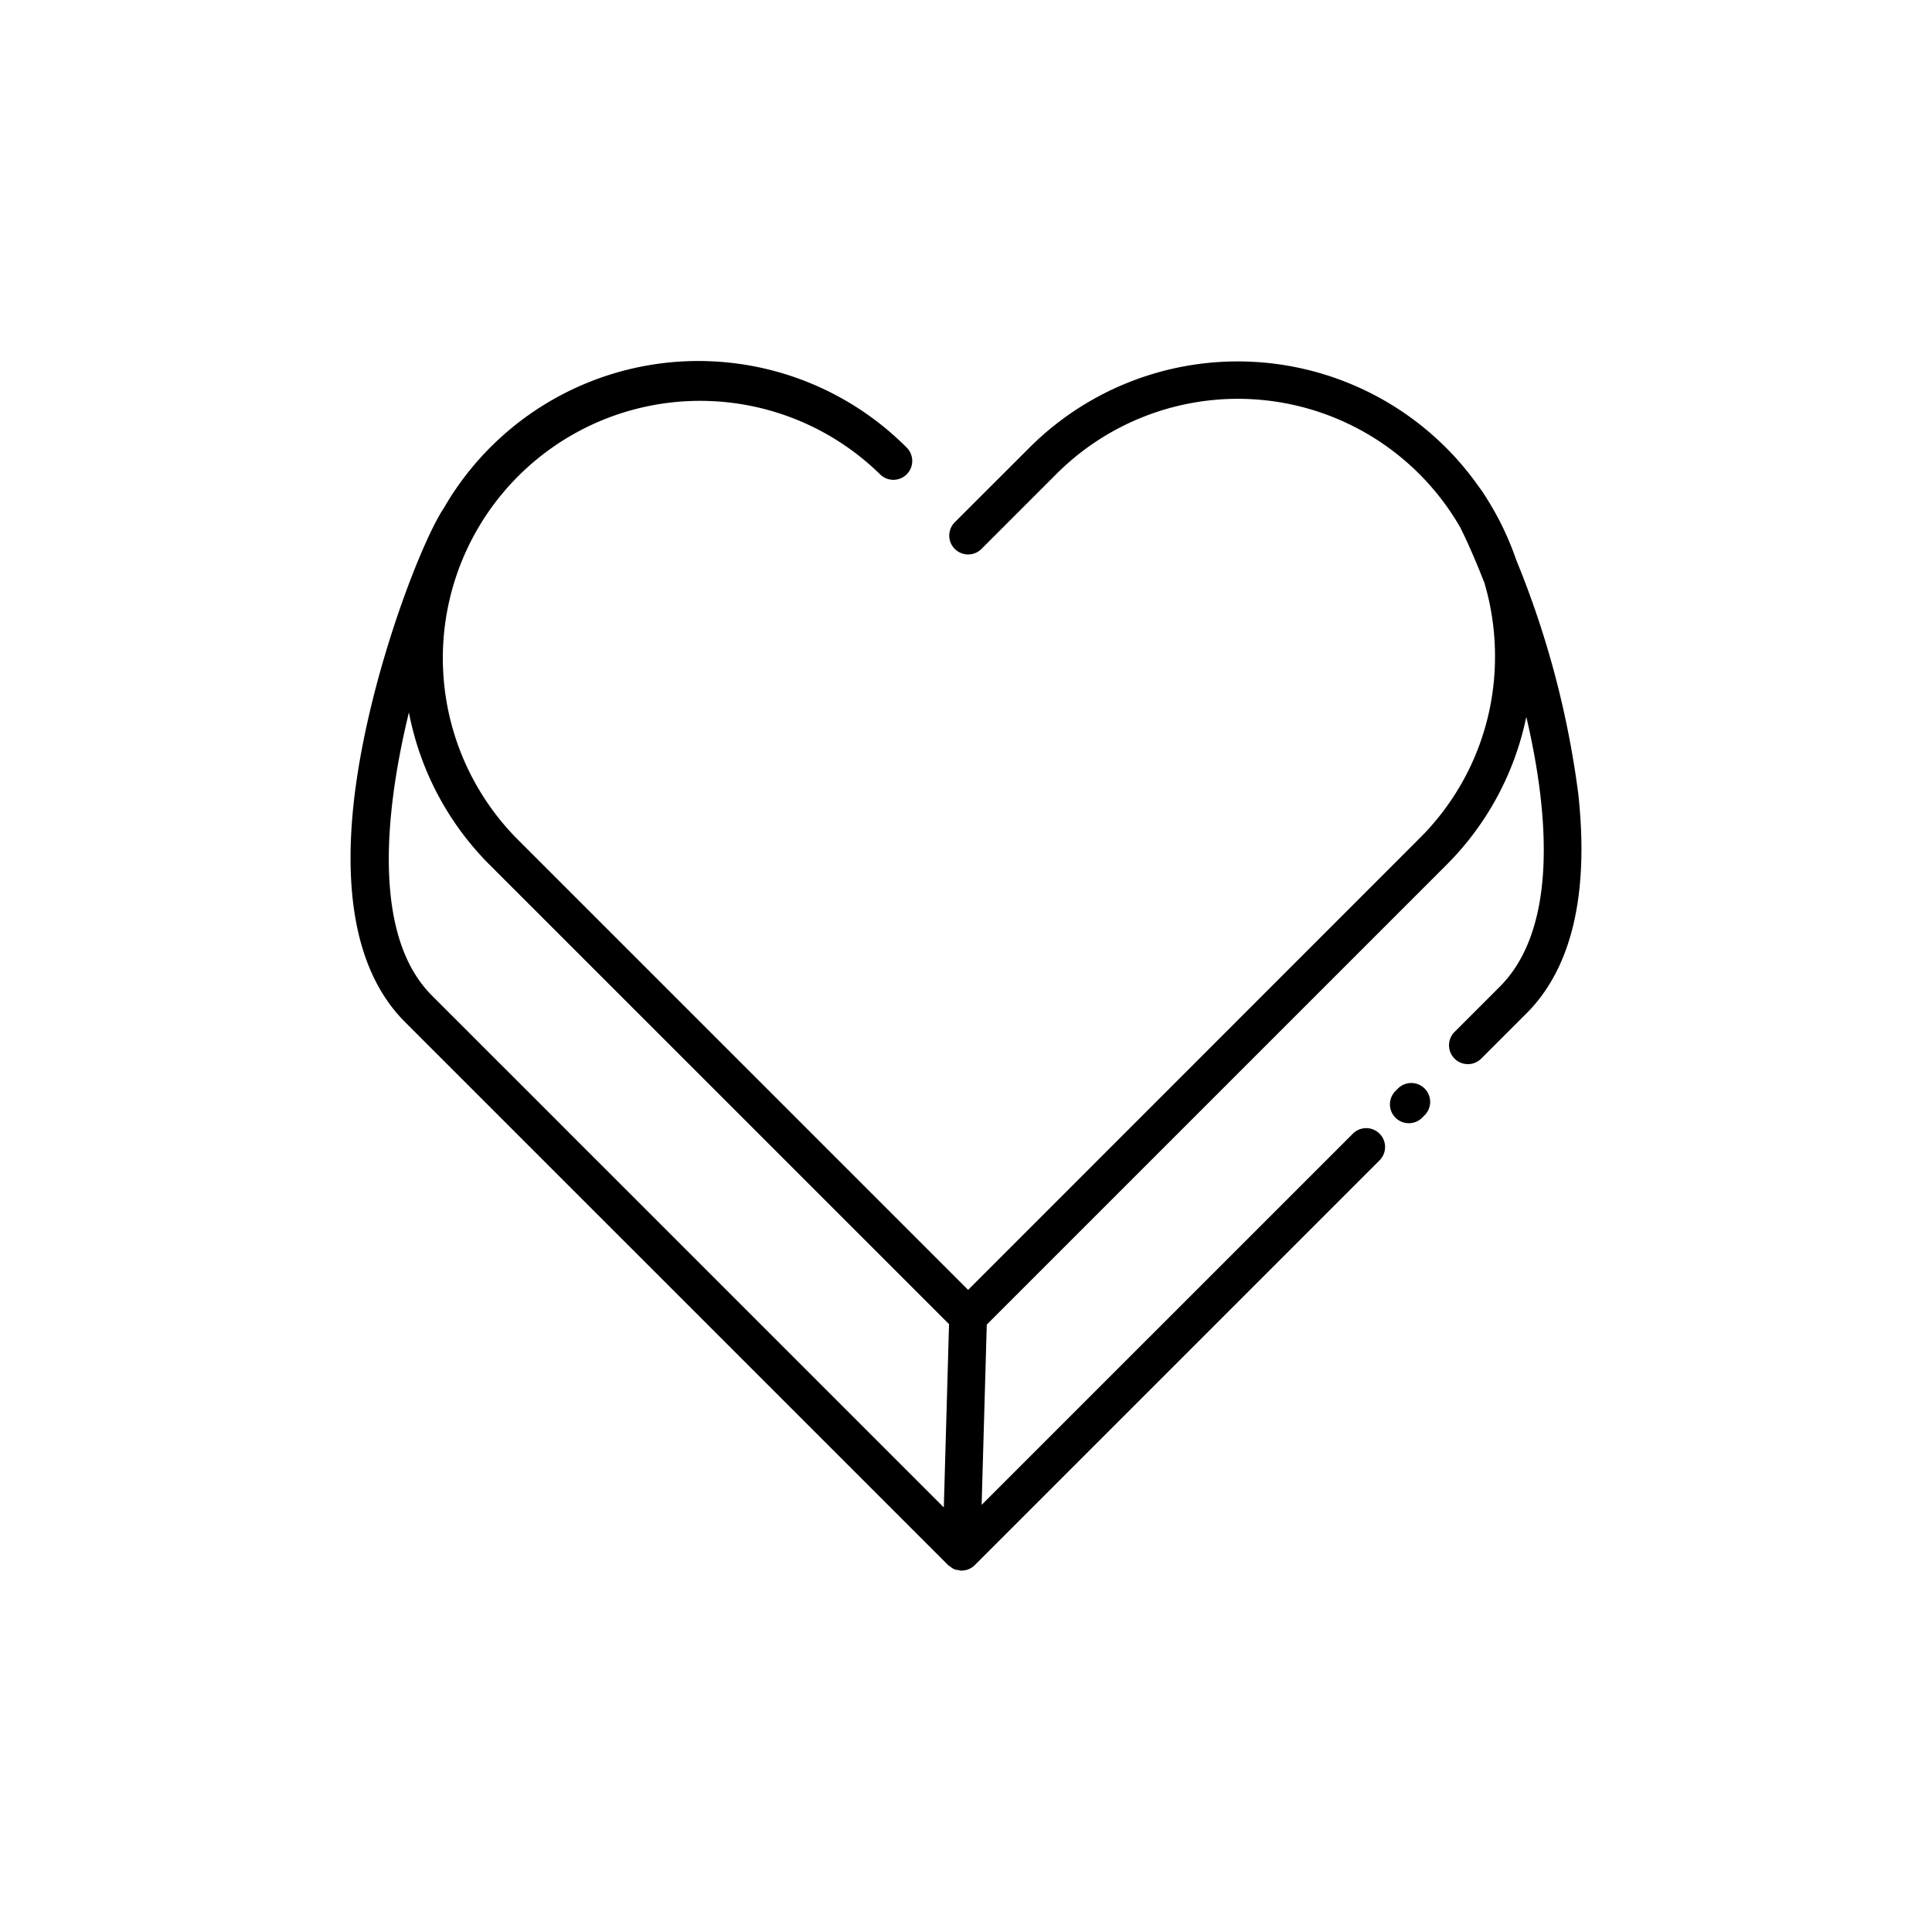 <svg xmlns="http://www.w3.org/2000/svg" data-name="Layer 1" viewBox="0 0 128 128"><path d="M104.567 52.611a61.548 61.548 0 0 0-4.117-15.522 19.353 19.353 0 0 0-1.925-4.026l-.046-.078c-.093-.145-.185-.29-.281-.433q-.1-.141-.187-.255a19.519 19.519 0 0 0-29.818-2.628L63.257 34.6a1.25 1.25 0 0 0 1.768 1.768l4.935-4.936a17 17 0 0 1 26.773 3.49c.429.845 1 2.128 1.615 3.7a17.1 17.1 0 0 1 .7 4.86 16.93 16.93 0 0 1-4.991 12.051L64.141 85.458 34.22 55.538a17.042 17.042 0 0 1 24.1-24.1 1.25 1.25 0 0 0 1.768-1.767 19.468 19.468 0 0 0-30.688 4c-1.566 2.319-5.448 12.354-6.08 20.749-.455 6.037.729 10.513 3.521 13.3l35.972 35.97a1.172 1.172 0 0 0 .146.1.82.82 0 0 0 .528.229 1.178 1.178 0 0 0 .174.04h.039c.01 0 .018-.005.028-.006a1.205 1.205 0 0 0 .847-.356l.008-.005 26.8-26.8a1.25 1.25 0 1 0-1.767-1.768L65.036 99.7l.34-11.941L95.83 57.305a19.415 19.415 0 0 0 5.292-9.813c1.57 6.693 2.018 14.1-1.754 17.876l-3 3a1.25 1.25 0 1 0 1.768 1.768l3-3c2.996-2.998 4.151-7.884 3.431-14.525zM27.092 47.2a19.431 19.431 0 0 0 5.361 10.108l30.423 30.42-.346 12.143-33.92-33.92c-3.869-3.869-3.195-11.856-1.518-18.751z"/><path d="m92.618 72.118-.164.164a1.25 1.25 0 1 0 1.768 1.768l.164-.164a1.25 1.25 0 1 0-1.768-1.768z"/></svg>